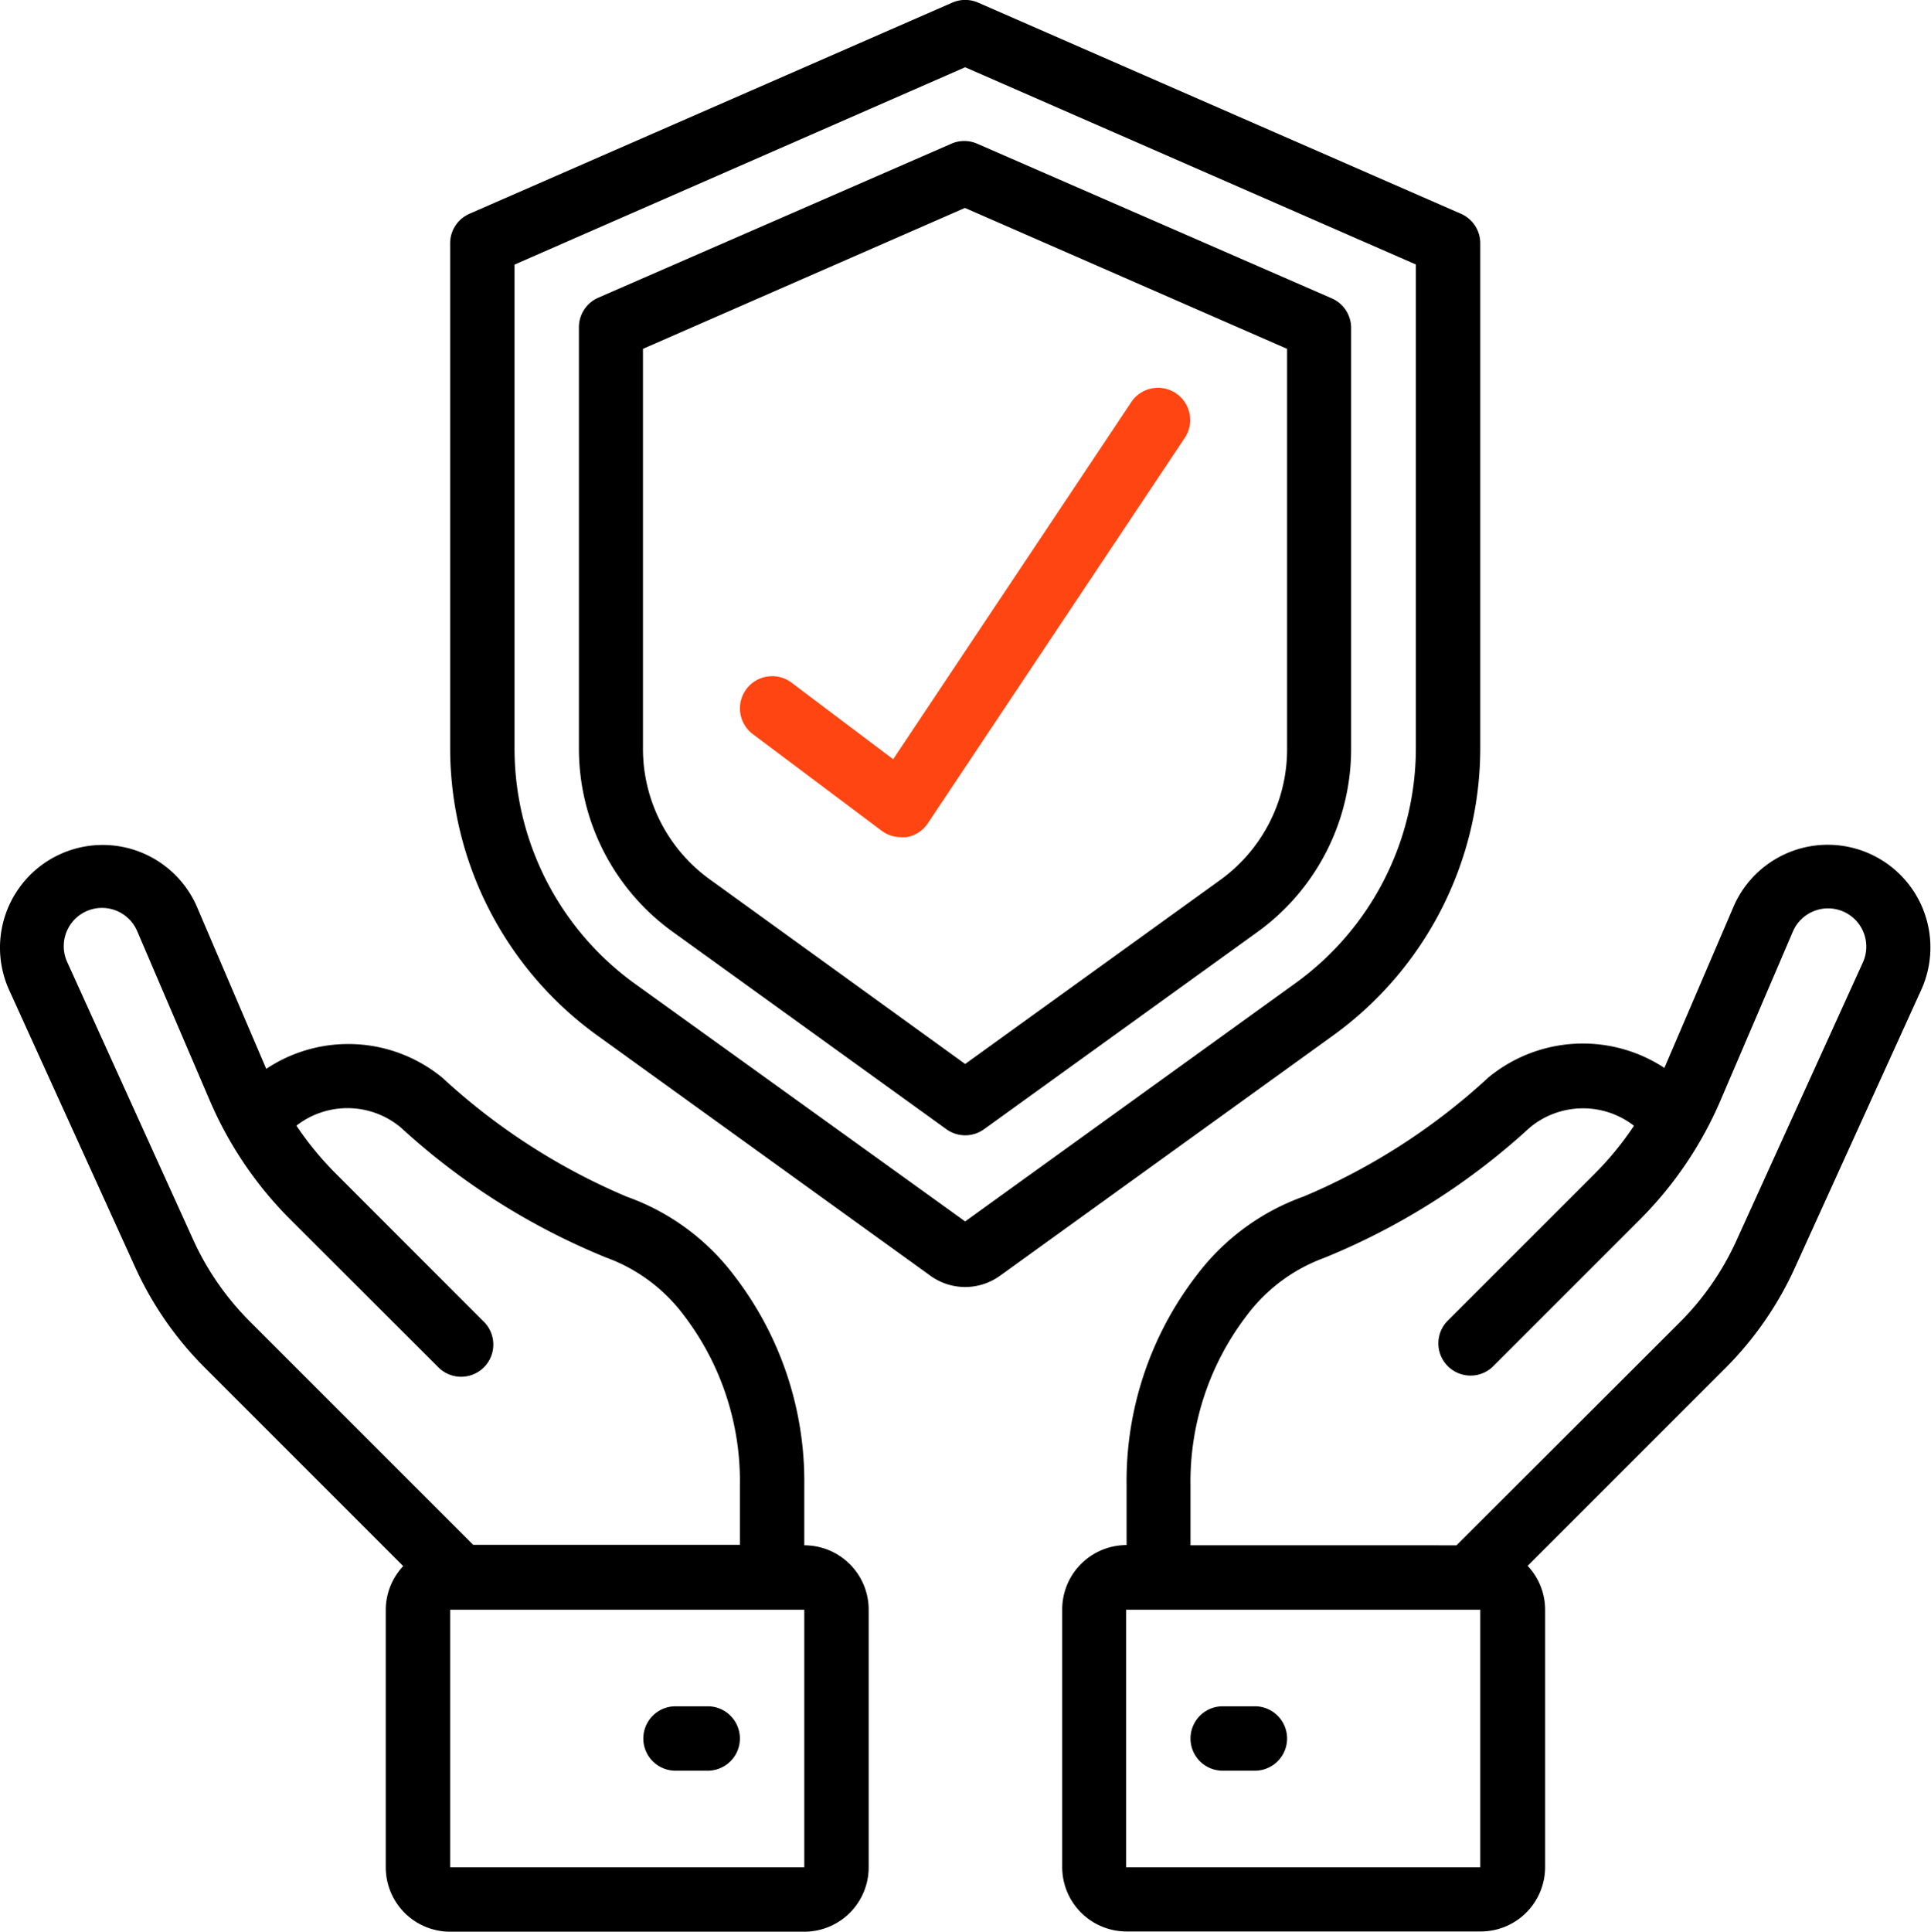 <svg id="Page-1" xmlns="http://www.w3.org/2000/svg" width="16.254" height="16.258" viewBox="0 0 16.254 16.258">
  <g id="_033---Insurance" data-name="033---Insurance" transform="translate(0 0)">
    <path id="Shape" d="M22.508,1.8,18.444.023a.271.271,0,0,0-.217,0L14.163,1.8A.271.271,0,0,0,14,2.051V6.3a2.984,2.984,0,0,0,1.236,2.414l2.809,2.026a.5.5,0,0,0,.581,0l2.809-2.026A2.984,2.984,0,0,0,22.671,6.3V2.051A.271.271,0,0,0,22.508,1.8Zm-.379,4.5a2.441,2.441,0,0,1-1.011,1.974l-2.783,2.007L15.553,8.279A2.441,2.441,0,0,1,14.542,6.3V2.228L18.335.567l3.794,1.66Z" transform="translate(-10.211 -0.001)"/>
    <path id="Shape-2" data-name="Shape" d="M21.143,4.389l-2.981,1.3A.271.271,0,0,0,18,5.942V9.488a1.9,1.9,0,0,0,.786,1.535l2.307,1.664a.271.271,0,0,0,.317,0l2.307-1.664A1.9,1.9,0,0,0,24.5,9.488V5.942a.271.271,0,0,0-.163-.248l-2.981-1.3A.271.271,0,0,0,21.143,4.389Zm2.818,1.73V9.488a1.355,1.355,0,0,1-.561,1.1l-2.149,1.55L19.1,10.583a1.355,1.355,0,0,1-.561-1.1V6.119l2.71-1.186Z" transform="translate(-13.127 -3.183)"/>
    <path id="Shape-3" data-name="Shape" d="M2.258,28.13,1.672,26.76a.864.864,0,0,0-1.581.7l1.062,2.336a2.878,2.878,0,0,0,.588.849l1.67,1.67a.539.539,0,0,0-.147.369V34.85a.542.542,0,0,0,.542.542H6.787a.542.542,0,0,0,.542-.542V32.682a.542.542,0,0,0-.542-.542v-.5a2.839,2.839,0,0,0-.594-1.775,1.951,1.951,0,0,0-.9-.659,5.36,5.36,0,0,1-1.551-1A1.246,1.246,0,0,0,2.258,28.13Zm4.529,6.72H3.806V32.682H6.787ZM5.77,30.2a2.3,2.3,0,0,1,.475,1.436v.5H4l-1.88-1.88a2.344,2.344,0,0,1-.478-.69L.584,27.234a.322.322,0,1,1,.589-.26l.606,1.414A3.2,3.2,0,0,0,2.463,29.4L3.7,30.635a.271.271,0,1,0,.383-.383L2.846,29.014a2.673,2.673,0,0,1-.334-.406.7.7,0,0,1,.878.015,5.777,5.777,0,0,0,1.729,1.095A1.423,1.423,0,0,1,5.77,30.2Z" transform="translate(-0.017 -19.134)"/>
    <path id="Shape-4" data-name="Shape" d="M20.542,53h-.271a.271.271,0,1,0,0,.542h.271a.271.271,0,1,0,0-.542Z" transform="translate(-14.585 -38.639)"/>
    <path id="Shape-5" data-name="Shape" d="M39.176,29.76l1.062-2.336a.864.864,0,1,0-1.58-.7l-.585,1.364a1.25,1.25,0,0,0-1.482.081,5.36,5.36,0,0,1-1.551,1,1.951,1.951,0,0,0-.9.659,2.839,2.839,0,0,0-.594,1.776v.5a.542.542,0,0,0-.542.542v2.168a.542.542,0,0,0,.542.542h2.981a.542.542,0,0,0,.542-.542V32.648a.539.539,0,0,0-.147-.369l1.67-1.67A2.878,2.878,0,0,0,39.176,29.76Zm-2.653,5.056H33.542V32.648h2.981Zm-.2-2.71H34.084v-.5a2.3,2.3,0,0,1,.475-1.436,1.424,1.424,0,0,1,.65-.483,5.774,5.774,0,0,0,1.729-1.095.7.7,0,0,1,.879-.017,2.657,2.657,0,0,1-.336.409l-1.238,1.238a.271.271,0,0,0,.383.383l1.238-1.238a3.2,3.2,0,0,0,.683-1.009l.606-1.414a.322.322,0,1,1,.589.26l-1.062,2.336a2.343,2.343,0,0,1-.478.69Z" transform="translate(-24.063 -19.1)"/>
    <path id="Shape-6" data-name="Shape" d="M37.542,53h-.271a.271.271,0,0,0,0,.542h.271a.271.271,0,0,0,0-.542Z" transform="translate(-26.979 -38.639)"/>
    <path id="Shape-7" data-name="Shape" d="M23.434,14.493a.271.271,0,1,0-.325.434l1.084.813a.271.271,0,0,0,.163.054.291.291,0,0,0,.046,0,.271.271,0,0,0,.18-.117l2.168-3.252a.271.271,0,0,0-.451-.3l-2.009,3.013Z" transform="translate(-16.772 -8.748)" fill="#ff4612"/>
  </g>
</svg>
